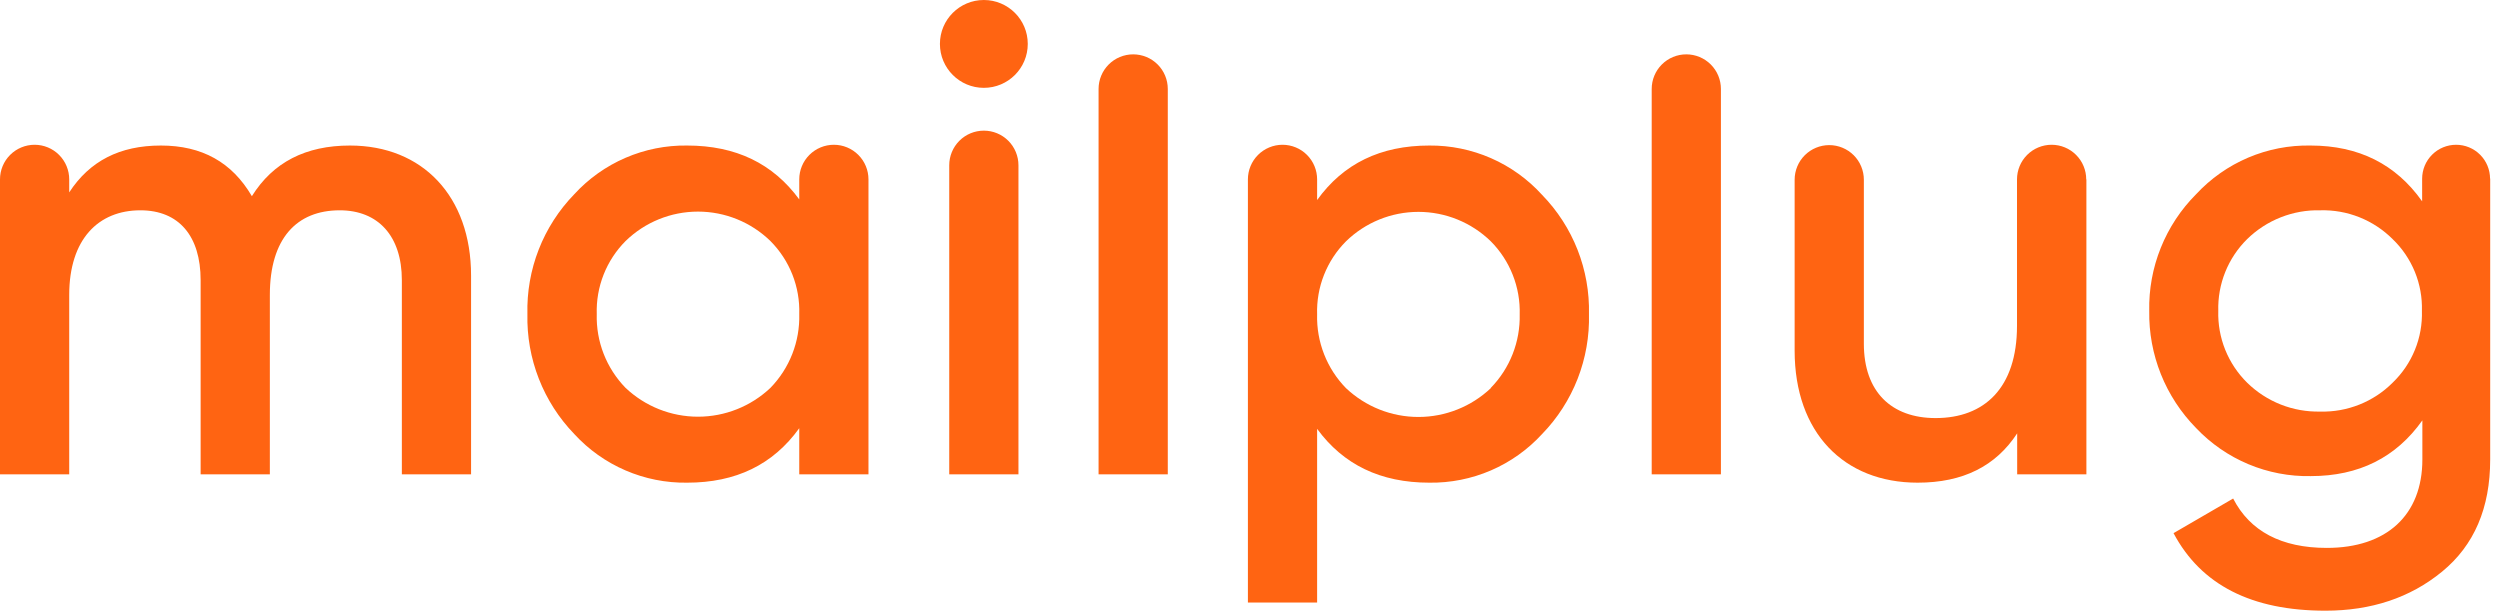 <svg width="131" height="32" viewBox="0 0 131 32" fill="none" xmlns="http://www.w3.org/2000/svg">
<path d="M130.479 9.366C130.479 8.893 130.292 8.441 129.958 8.107C129.624 7.773 129.172 7.586 128.7 7.586C128.228 7.586 127.775 7.773 127.441 8.107C127.107 8.441 126.92 8.893 126.92 9.366V10.55C125.541 8.6 123.592 7.626 121.074 7.626C119.951 7.605 118.836 7.821 117.802 8.261C116.768 8.701 115.839 9.355 115.075 10.179C114.276 10.98 113.647 11.935 113.225 12.985C112.803 14.035 112.597 15.16 112.62 16.291C112.601 17.426 112.809 18.553 113.23 19.607C113.652 20.661 114.279 21.62 115.075 22.429C115.846 23.244 116.78 23.889 117.815 24.323C118.85 24.757 119.964 24.97 121.086 24.948C123.605 24.948 125.553 23.974 126.932 22.027V24.074C126.932 26.998 125.051 28.71 121.927 28.71C119.543 28.71 117.895 27.836 117.017 26.123L113.893 27.937C115.339 30.659 117.99 32 121.853 32C124.238 32 126.288 31.331 127.966 29.953C129.645 28.575 130.486 26.627 130.486 24.074V9.344L130.479 9.366ZM125.373 20.054C124.877 20.551 124.284 20.941 123.631 21.201C122.978 21.461 122.28 21.586 121.577 21.567C120.871 21.582 120.168 21.457 119.511 21.197C118.854 20.937 118.255 20.548 117.751 20.054C117.254 19.564 116.863 18.977 116.602 18.33C116.342 17.683 116.218 16.989 116.238 16.291C116.219 15.594 116.343 14.9 116.603 14.253C116.863 13.606 117.254 13.019 117.751 12.529C118.256 12.035 118.854 11.647 119.511 11.388C120.169 11.128 120.871 11.003 121.577 11.02C122.279 11 122.978 11.123 123.631 11.383C124.284 11.643 124.876 12.033 125.373 12.529C125.878 13.014 126.275 13.6 126.54 14.248C126.804 14.896 126.929 15.592 126.908 16.291C126.93 16.991 126.805 17.688 126.54 18.336C126.276 18.984 125.878 19.569 125.373 20.054Z" fill="#FF6412"/>
<path d="M18.338 7.626C16.021 7.626 14.309 8.5 13.198 10.28C12.158 8.5 10.581 7.626 8.43 7.626C6.278 7.626 4.701 8.433 3.627 10.081V9.399C3.627 8.918 3.436 8.457 3.096 8.117C2.756 7.777 2.295 7.586 1.814 7.586C1.333 7.586 0.871 7.777 0.531 8.117C0.191 8.457 7.16733e-09 8.918 0 9.399H0V24.856H3.627V15.454C3.627 12.529 5.161 11.02 7.356 11.02C9.372 11.02 10.513 12.364 10.513 14.68V24.856H14.14V15.454C14.14 12.495 15.549 11.02 17.801 11.02C19.814 11.02 21.057 12.364 21.057 14.68V24.856H24.684V14.444C24.684 10.28 22.134 7.626 18.338 7.626Z" fill="#FF6412"/>
<path d="M45.508 9.399C45.508 8.918 45.317 8.457 44.977 8.117C44.637 7.777 44.176 7.586 43.695 7.586C43.214 7.586 42.752 7.777 42.412 8.117C42.072 8.457 41.881 8.918 41.881 9.399V10.449C40.503 8.568 38.558 7.626 36.005 7.626C34.895 7.61 33.794 7.83 32.775 8.27C31.756 8.71 30.841 9.36 30.091 10.179C29.285 11.009 28.652 11.993 28.23 13.072C27.809 14.15 27.607 15.303 27.636 16.46C27.61 17.618 27.814 18.769 28.235 19.847C28.656 20.925 29.287 21.909 30.091 22.742C30.841 23.56 31.756 24.21 32.775 24.649C33.794 25.089 34.895 25.308 36.005 25.292C38.558 25.292 40.503 24.353 41.881 22.438V24.856H45.508V9.399ZM40.371 20.324C39.346 21.294 37.987 21.835 36.575 21.835C35.163 21.835 33.805 21.294 32.779 20.324C32.282 19.813 31.893 19.208 31.633 18.545C31.374 17.881 31.25 17.172 31.27 16.46C31.247 15.753 31.37 15.048 31.629 14.39C31.889 13.731 32.28 13.133 32.779 12.631C33.795 11.641 35.157 11.088 36.575 11.088C37.993 11.088 39.355 11.641 40.371 12.631C40.87 13.133 41.262 13.731 41.522 14.39C41.781 15.048 41.904 15.753 41.881 16.46C41.9 17.172 41.777 17.881 41.517 18.545C41.258 19.208 40.868 19.813 40.371 20.324Z" fill="#FF6412"/>
<path d="M53.367 8.66C53.367 8.179 53.176 7.718 52.836 7.377C52.496 7.037 52.035 6.846 51.554 6.846C51.073 6.846 50.611 7.037 50.271 7.377C49.931 7.718 49.74 8.179 49.74 8.66V24.856H53.367V8.66Z" fill="#FF6412"/>
<path d="M61.192 4.661C61.192 4.423 61.145 4.187 61.054 3.967C60.963 3.747 60.829 3.547 60.661 3.379C60.492 3.21 60.293 3.077 60.073 2.986C59.852 2.895 59.617 2.848 59.379 2.848C59.14 2.848 58.904 2.895 58.684 2.986C58.465 3.077 58.264 3.21 58.096 3.379C57.928 3.547 57.794 3.747 57.703 3.967C57.612 4.187 57.565 4.423 57.565 4.661V24.856H61.192V4.661Z" fill="#FF6412"/>
<path d="M80.807 10.213C80.059 9.389 79.146 8.733 78.127 8.287C77.108 7.842 76.006 7.616 74.894 7.626C72.344 7.626 70.395 8.568 69.017 10.482V9.436C69.017 9.436 69.017 9.412 69.017 9.399C69.017 9.161 68.97 8.925 68.879 8.705C68.788 8.485 68.654 8.285 68.486 8.117C68.318 7.948 68.118 7.815 67.898 7.724C67.678 7.633 67.442 7.586 67.204 7.586C66.966 7.586 66.73 7.633 66.51 7.724C66.29 7.815 66.09 7.948 65.921 8.117C65.753 8.285 65.619 8.485 65.528 8.705C65.437 8.925 65.39 9.161 65.39 9.399V31.573H69.017V22.472C70.395 24.353 72.344 25.292 74.894 25.292C76.004 25.308 77.104 25.09 78.124 24.65C79.143 24.21 80.057 23.56 80.807 22.742C81.614 21.911 82.246 20.927 82.668 19.849C83.089 18.77 83.291 17.618 83.262 16.46C83.289 15.308 83.085 14.162 82.664 13.089C82.242 12.016 81.611 11.039 80.807 10.213ZM78.119 20.339C77.093 21.308 75.736 21.849 74.325 21.849C72.913 21.849 71.556 21.308 70.53 20.339C70.032 19.829 69.641 19.224 69.382 18.561C69.122 17.897 68.998 17.188 69.017 16.476C68.995 15.768 69.117 15.063 69.378 14.404C69.638 13.746 70.03 13.147 70.53 12.646C71.545 11.656 72.907 11.102 74.325 11.102C75.742 11.102 77.104 11.656 78.119 12.646C78.618 13.148 79.009 13.747 79.269 14.405C79.529 15.064 79.653 15.768 79.632 16.476C79.648 17.185 79.523 17.891 79.263 18.552C79.004 19.213 78.615 19.815 78.119 20.324V20.339Z" fill="#FF6412"/>
<path d="M90.176 4.661C90.176 4.18 89.985 3.719 89.645 3.379C89.304 3.039 88.843 2.848 88.362 2.848C87.881 2.848 87.42 3.039 87.08 3.379C86.74 3.719 86.549 4.18 86.549 4.661V24.856H90.176V4.661Z" fill="#FF6412"/>
<path d="M109.318 9.399C109.318 8.918 109.127 8.457 108.787 8.117C108.447 7.777 107.986 7.586 107.505 7.586C107.024 7.586 106.562 7.777 106.222 8.117C105.882 8.457 105.691 8.918 105.691 9.399V17.071C105.691 20.33 103.979 21.907 101.426 21.907C99.109 21.907 97.666 20.529 97.666 18.01V9.418C97.666 8.937 97.475 8.475 97.135 8.135C96.795 7.795 96.334 7.604 95.853 7.604C95.372 7.604 94.911 7.795 94.57 8.135C94.23 8.475 94.039 8.937 94.039 9.418V18.375C94.039 22.671 96.623 25.292 100.483 25.292C102.868 25.292 104.58 24.42 105.7 22.708V24.856H109.327V9.399H109.318Z" fill="#FF6412"/>
<path d="M51.553 4.603C52.825 4.603 53.855 3.573 53.855 2.301C53.855 1.03 52.825 0 51.553 0C50.282 0 49.252 1.03 49.252 2.301C49.252 3.573 50.282 4.603 51.553 4.603Z" fill="#FF6412"/>
</svg>
